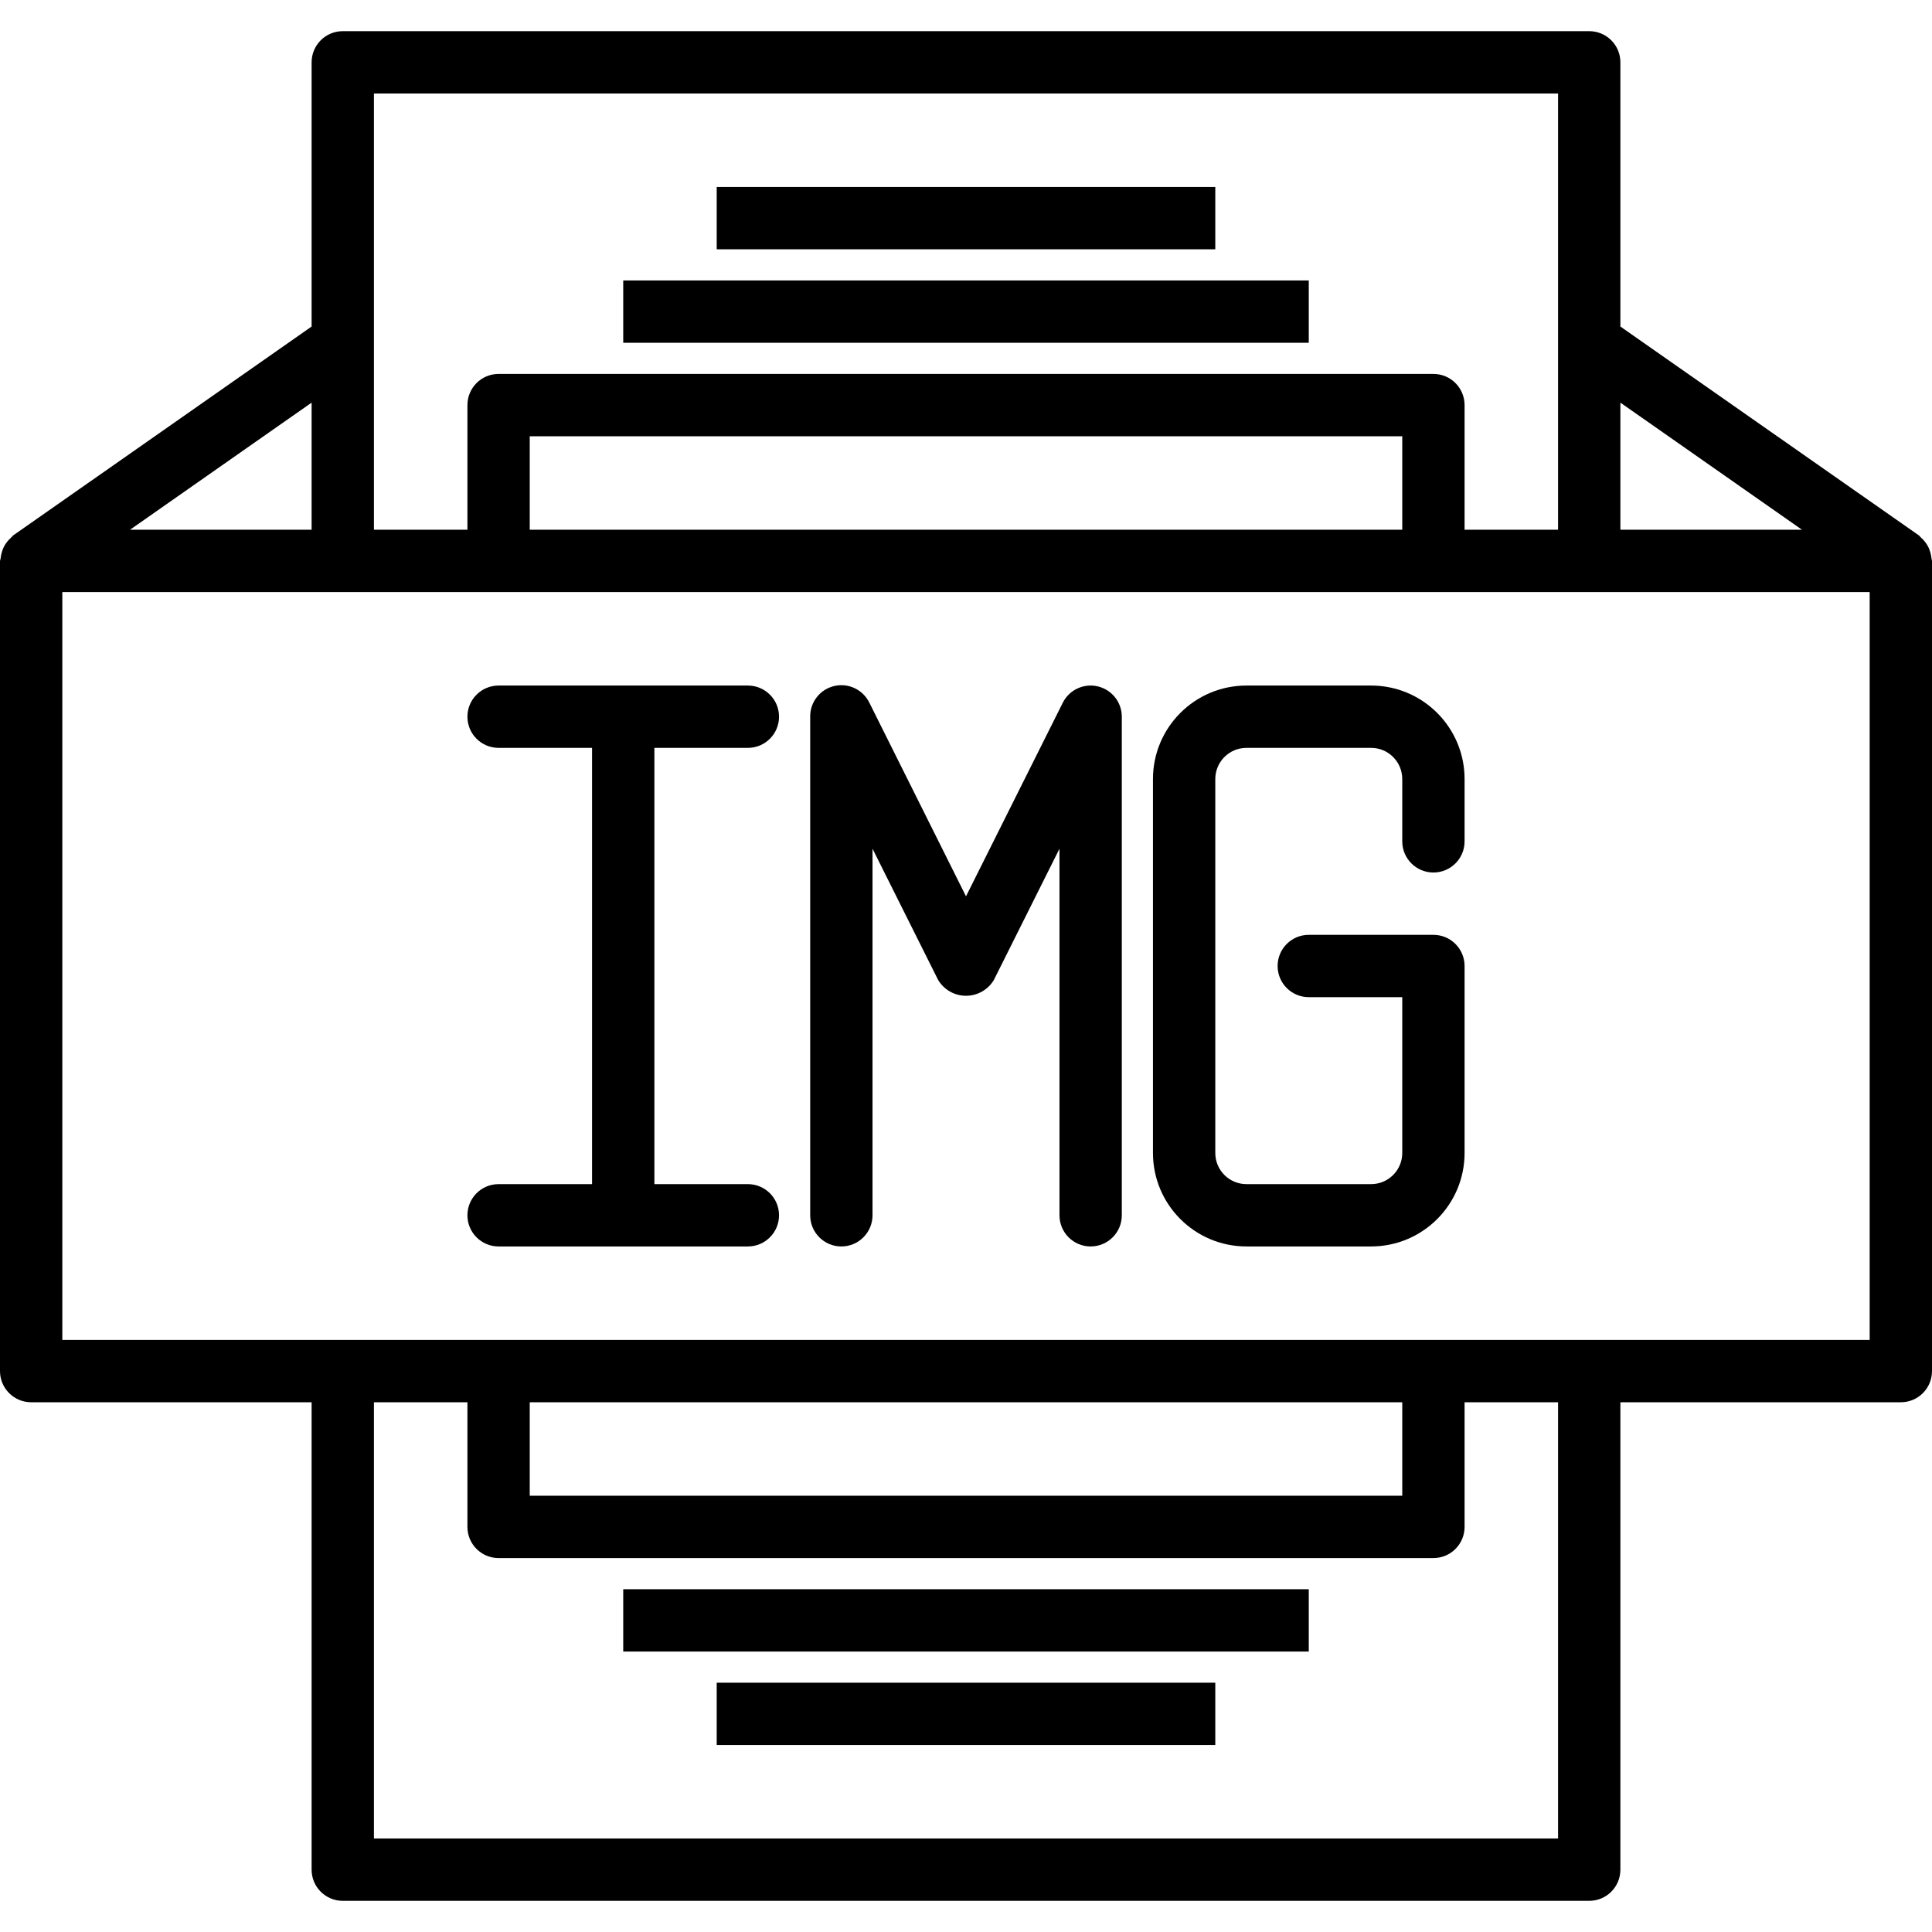 <svg xmlns="http://www.w3.org/2000/svg" height="620pt" version="1.1" viewBox="0 -10 620 620" width="620pt">
<g id="surface1" style="fill: #000">
<path d="M 200 80 L 420 80 L 420 100 L 200 100 Z M 200 80 "  />
<path d="M 230 50 L 390 50 L 390 70 L 230 70 Z M 230 50 "  />
<path d="M 200 500 L 420 500 L 420 520 L 200 520 Z M 200 500 "  />
<path d="M 230 530 L 390 530 L 390 550 L 230 550 Z M 230 530 "  />
<path d="M 619.828 169.16 C 619.766 168.48 619.633 167.812 619.43 167.156 C 619.266 166.559 619.043 165.977 618.758 165.422 C 618.477 164.879 618.141 164.359 617.758 163.883 C 617.34 163.344 616.867 162.848 616.348 162.402 C 616.117 162.223 616 161.957 615.762 161.793 L 520 94.789 L 520 10 C 520 4.477 515.523 0 510 0 L 110 0 C 104.477 0 100 4.477 100 10 L 100 94.789 L 4.266 161.793 C 4.027 161.957 3.91 162.223 3.68 162.402 C 3.164 162.848 2.695 163.344 2.27 163.883 C 1.891 164.359 1.555 164.879 1.27 165.422 C 0.992 165.977 0.766 166.559 0.602 167.156 C 0.395 167.812 0.266 168.48 0.199 169.16 C 0.117 169.438 0.047 169.719 0 170 L 0 430 C 0 435.523 4.477 440 10 440 L 100 440 L 100 590 C 100 595.523 104.477 600 110 600 L 510 600 C 515.523 600 520 595.523 520 590 L 520 440 L 610 440 C 615.523 440 620 435.523 620 430 L 620 170 C 619.961 169.719 619.902 169.438 619.828 169.16 Z M 578.281 160 L 520 160 L 520 119.211 Z M 500 20 L 500 160 L 470 160 L 470 120 C 470 114.477 465.523 110 460 110 L 160 110 C 154.477 110 150 114.477 150 120 L 150 160 L 120 160 L 120 20 Z M 170 160 L 170 130 L 450 130 L 450 160 Z M 100 160 L 41.719 160 L 100 119.211 Z M 500 580 L 120 580 L 120 440 L 150 440 L 150 480 C 150 485.523 154.477 490 160 490 L 460 490 C 465.523 490 470 485.523 470 480 L 470 440 L 500 440 Z M 450 440 L 450 470 L 170 470 L 170 440 Z M 600 420 L 20 420 L 20 180 L 600 180 Z M 600 420 "  />
<path d="M 240 230 C 245.523 230 250 225.523 250 220 C 250 214.477 245.523 210 240 210 L 160 210 C 154.477 210 150 214.477 150 220 C 150 225.523 154.477 230 160 230 L 190 230 L 190 370 L 160 370 C 154.477 370 150 374.477 150 380 C 150 385.523 154.477 390 160 390 L 240 390 C 245.523 390 250 385.523 250 380 C 250 374.477 245.523 370 240 370 L 210 370 L 210 230 Z M 240 230 "  />
<path d="M 352.301 210.27 C 347.781 209.199 343.125 211.375 341.051 215.531 L 310 277.641 L 279 215.531 C 276.957 211.312 272.266 209.082 267.711 210.152 C 263.148 211.227 259.945 215.316 260 220 L 260 380 C 260 385.523 264.477 390 270 390 C 275.523 390 280 385.523 280 380 L 280 262.359 L 301.051 304.469 C 302.93 307.621 306.328 309.555 310 309.555 C 313.672 309.555 317.07 307.621 318.949 304.469 L 340 262.359 L 340 380 C 340 385.523 344.477 390 350 390 C 355.523 390 360 385.523 360 380 L 360 220 C 360 215.367 356.812 211.336 352.301 210.27 Z M 352.301 210.27 "  />
<path d="M 440 210 L 400 210 C 383.434 210 370 223.434 370 240 L 370 360 C 370 376.566 383.434 390 400 390 L 440 390 C 456.566 390 470 376.566 470 360 L 470 300 C 470 294.477 465.523 290 460 290 L 420 290 C 414.477 290 410 294.477 410 300 C 410 305.523 414.477 310 420 310 L 450 310 L 450 360 C 450 365.523 445.523 370 440 370 L 400 370 C 394.477 370 390 365.523 390 360 L 390 240 C 390 234.477 394.477 230 400 230 L 440 230 C 445.523 230 450 234.477 450 240 L 450 260 C 450 265.523 454.477 270 460 270 C 465.523 270 470 265.523 470 260 L 470 240 C 470 223.434 456.566 210 440 210 Z M 440 210 "  />
</g>
</svg>